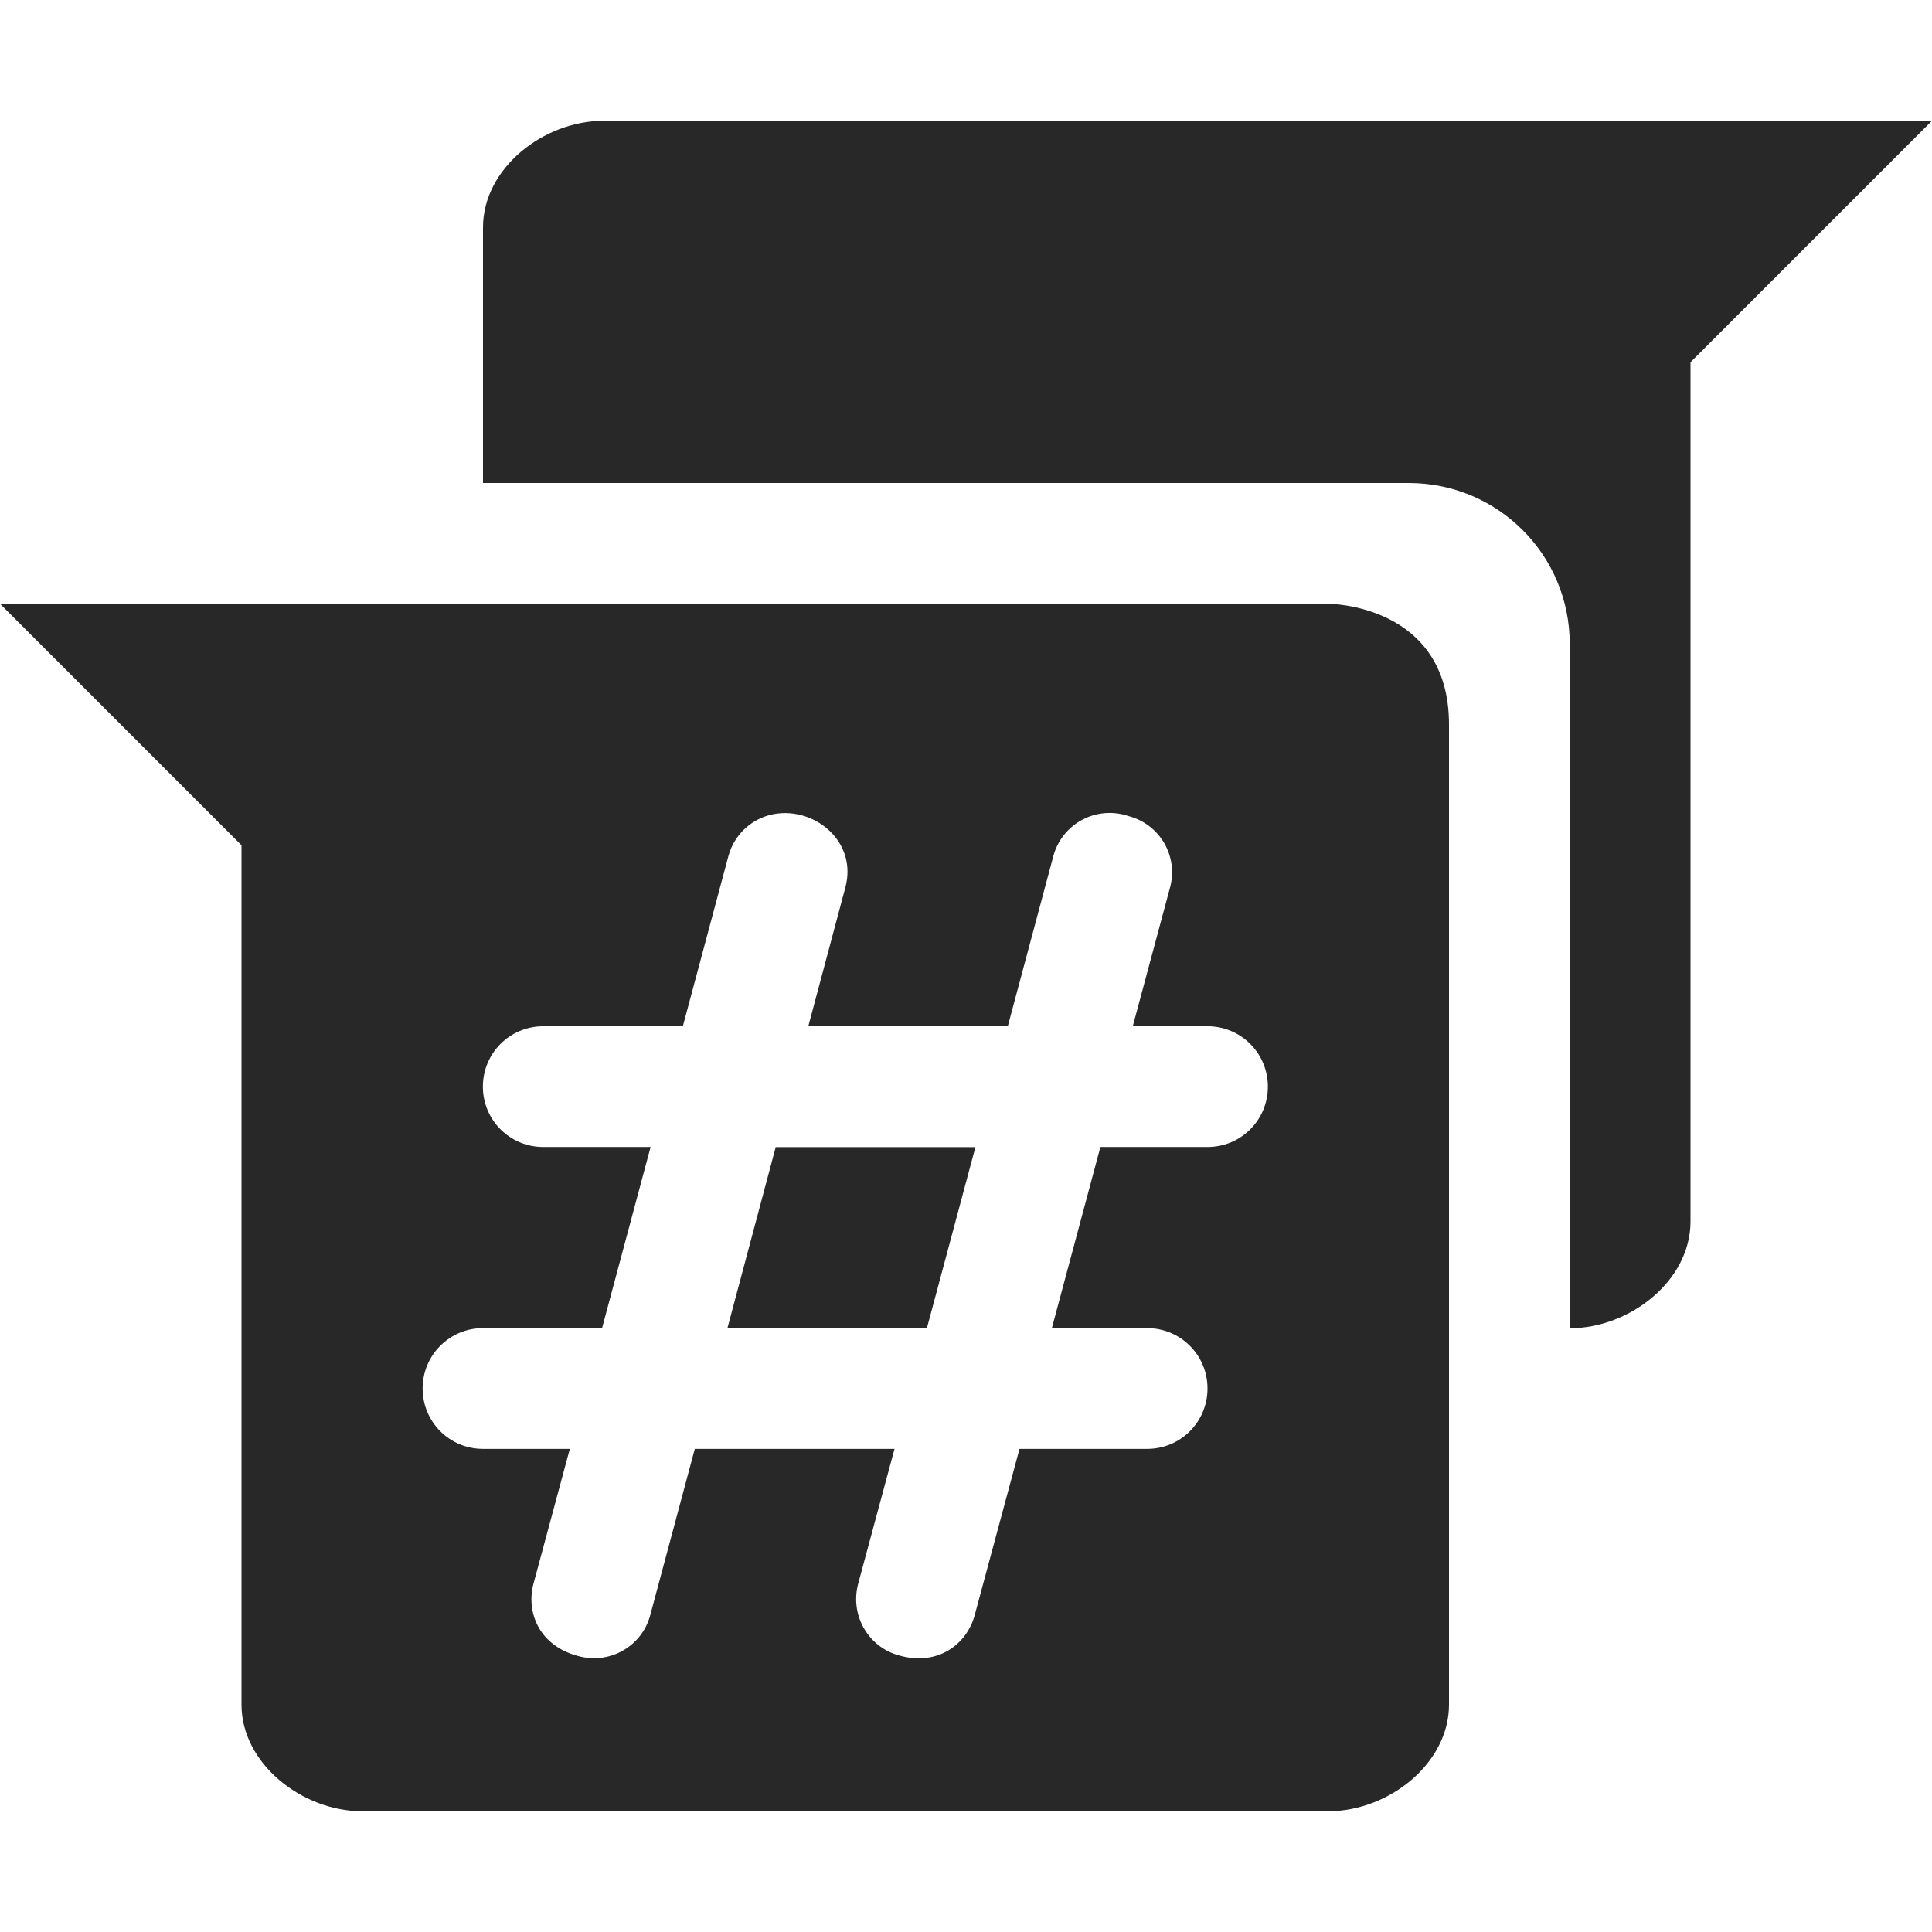 <svg width="16" height="16" version="1.1" xmlns="http://www.w3.org/2000/svg">
  <defs>
    <style id="current-color-scheme" type="text/css">.ColorScheme-Text { color:#282828; } .ColorScheme-Highlight { color:#458588; }</style>
  </defs>
  <path class="ColorScheme-Text" d="m5 1c-0.499 0-1 0.394-1 0.883v2.117h7.666c0.739 0 1.334 0.595 1.334 1.334v5.666c0.499 0 1-0.395 1-0.883v-7.117l2-2zm-5 4 2 2v7.117c0 0.488 0.501 0.883 1 0.883h8c0.499 0 1-0.394 1-0.883v-8.117c0-1-1-1-1-1zm6.481 1.734c0.315-0.012 0.614 0.264 0.52 0.615l-0.307 1.15h1.652l0.377-1.408c0.069-0.258 0.333-0.411 0.592-0.342l0.033 0.01c0.258 0.069 0.411 0.331 0.342 0.59l-0.309 1.15h0.619c0.277 0 0.5 0.223 0.5 0.5 0 0.277-0.223 0.5-0.5 0.5h-0.887l-0.402 1.5h0.789c0.277 0 0.5 0.223 0.5 0.5 0 0.277-0.223 0.5-0.5 0.5h-1.057l-0.371 1.377c-0.063 0.236-0.302 0.426-0.625 0.334-0.258-0.069-0.409-0.335-0.34-0.594l0.301-1.117h-1.654l-0.369 1.377c-0.069 0.258-0.333 0.409-0.592 0.34-0.337-0.087-0.436-0.373-0.375-0.6l0.301-1.117h-0.719c-0.277 0-0.5-0.223-0.5-0.5 0-0.277 0.223-0.5 0.5-0.5h0.986l0.402-1.5h-0.889c-0.277 0-0.5-0.223-0.5-0.5 0-0.277 0.223-0.5 0.5-0.5h1.156l0.377-1.408c0.056-0.21 0.241-0.349 0.447-0.357zm-0.057 2.766-0.4 1.5h1.652l0.402-1.5z" fill="currentColor"/>
</svg>
